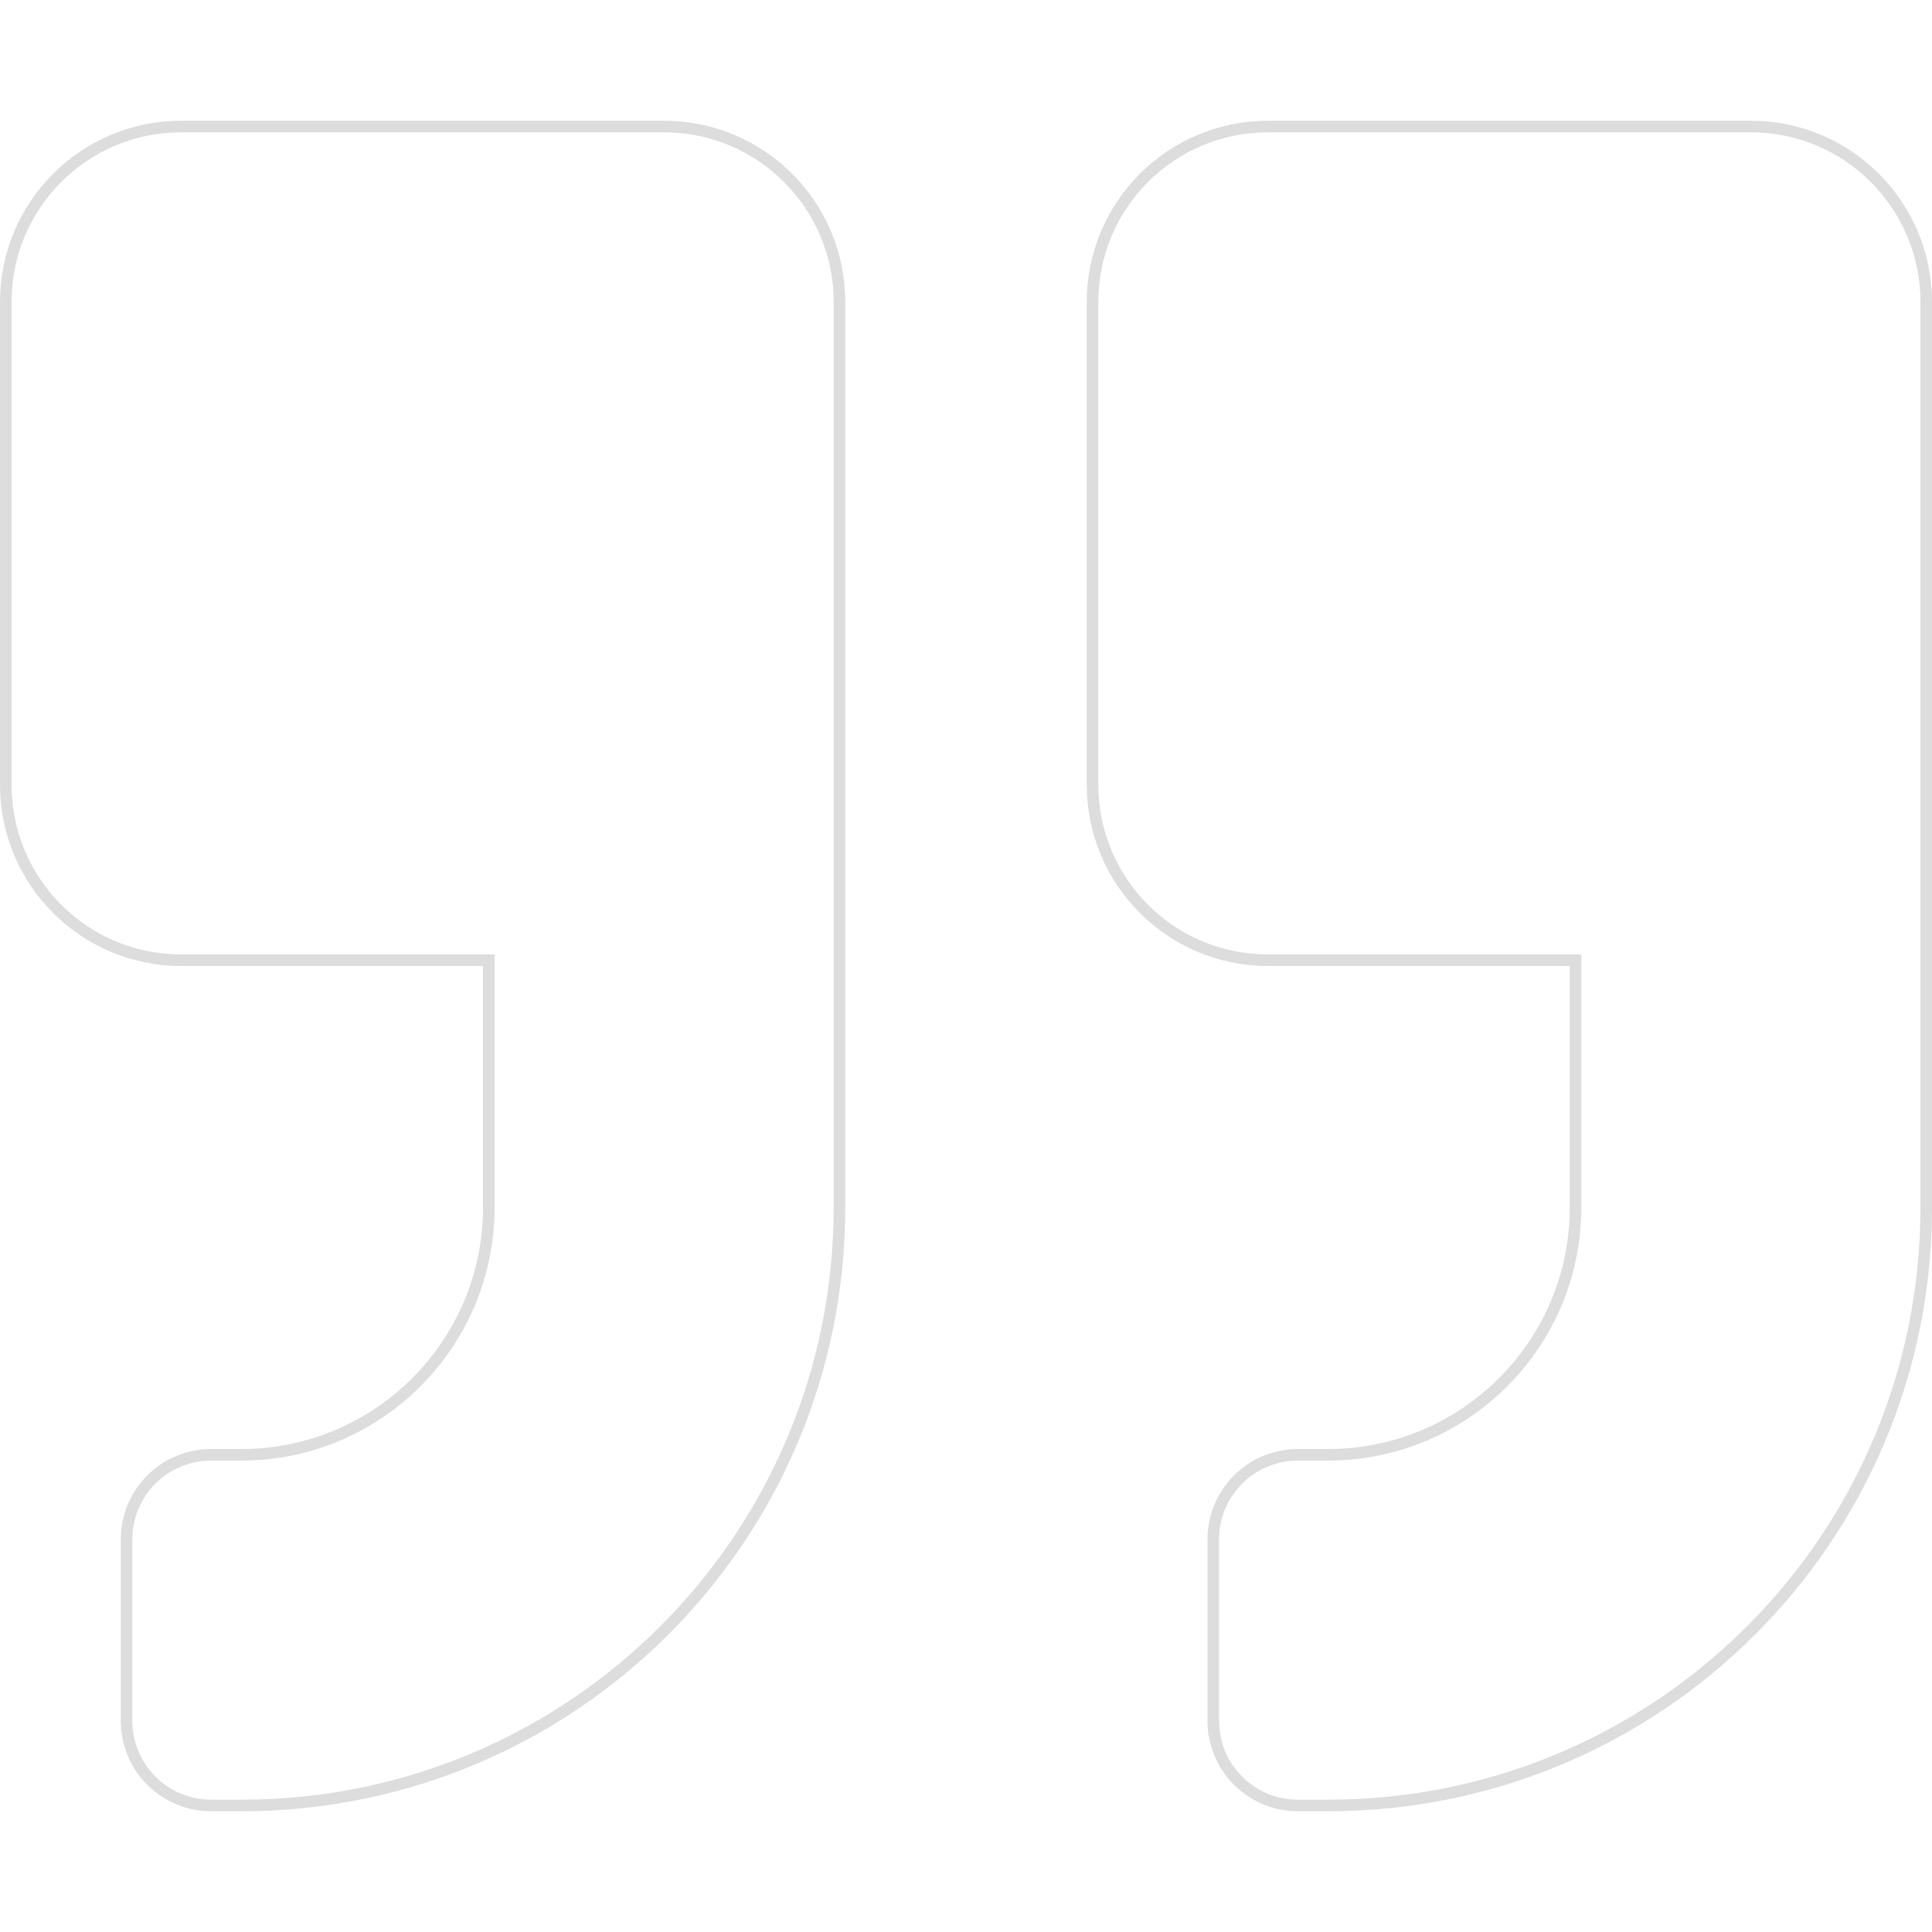 <svg width="167" height="167" viewBox="0 0 167 167" fill="none" xmlns="http://www.w3.org/2000/svg">
<path d="M136.188 83.5V83H135.688H109.594C101.226 83 94.438 76.211 94.438 67.844V26.094C94.438 17.726 101.226 10.938 109.594 10.938H151.344C159.711 10.938 166.5 17.726 166.5 26.094V104.375C166.5 132.932 143.37 156.062 114.812 156.062H112.203C108.141 156.062 104.875 152.796 104.875 148.734V133.078C104.875 129.016 108.141 125.75 112.203 125.75H114.812C126.603 125.75 136.188 116.165 136.188 104.375V83.5ZM42.25 83.5V83H41.75H15.656C7.289 83 0.5 76.211 0.5 67.844V26.094C0.5 17.726 7.289 10.938 15.656 10.938H57.406C65.774 10.938 72.562 17.726 72.562 26.094V104.375C72.562 132.932 49.432 156.062 20.875 156.062H18.266C14.204 156.062 10.938 152.796 10.938 148.734V133.078C10.938 129.016 14.204 125.75 18.266 125.75H20.875C32.665 125.75 42.25 116.165 42.25 104.375V83.5Z" stroke="#DDDDDD"/>
</svg>
